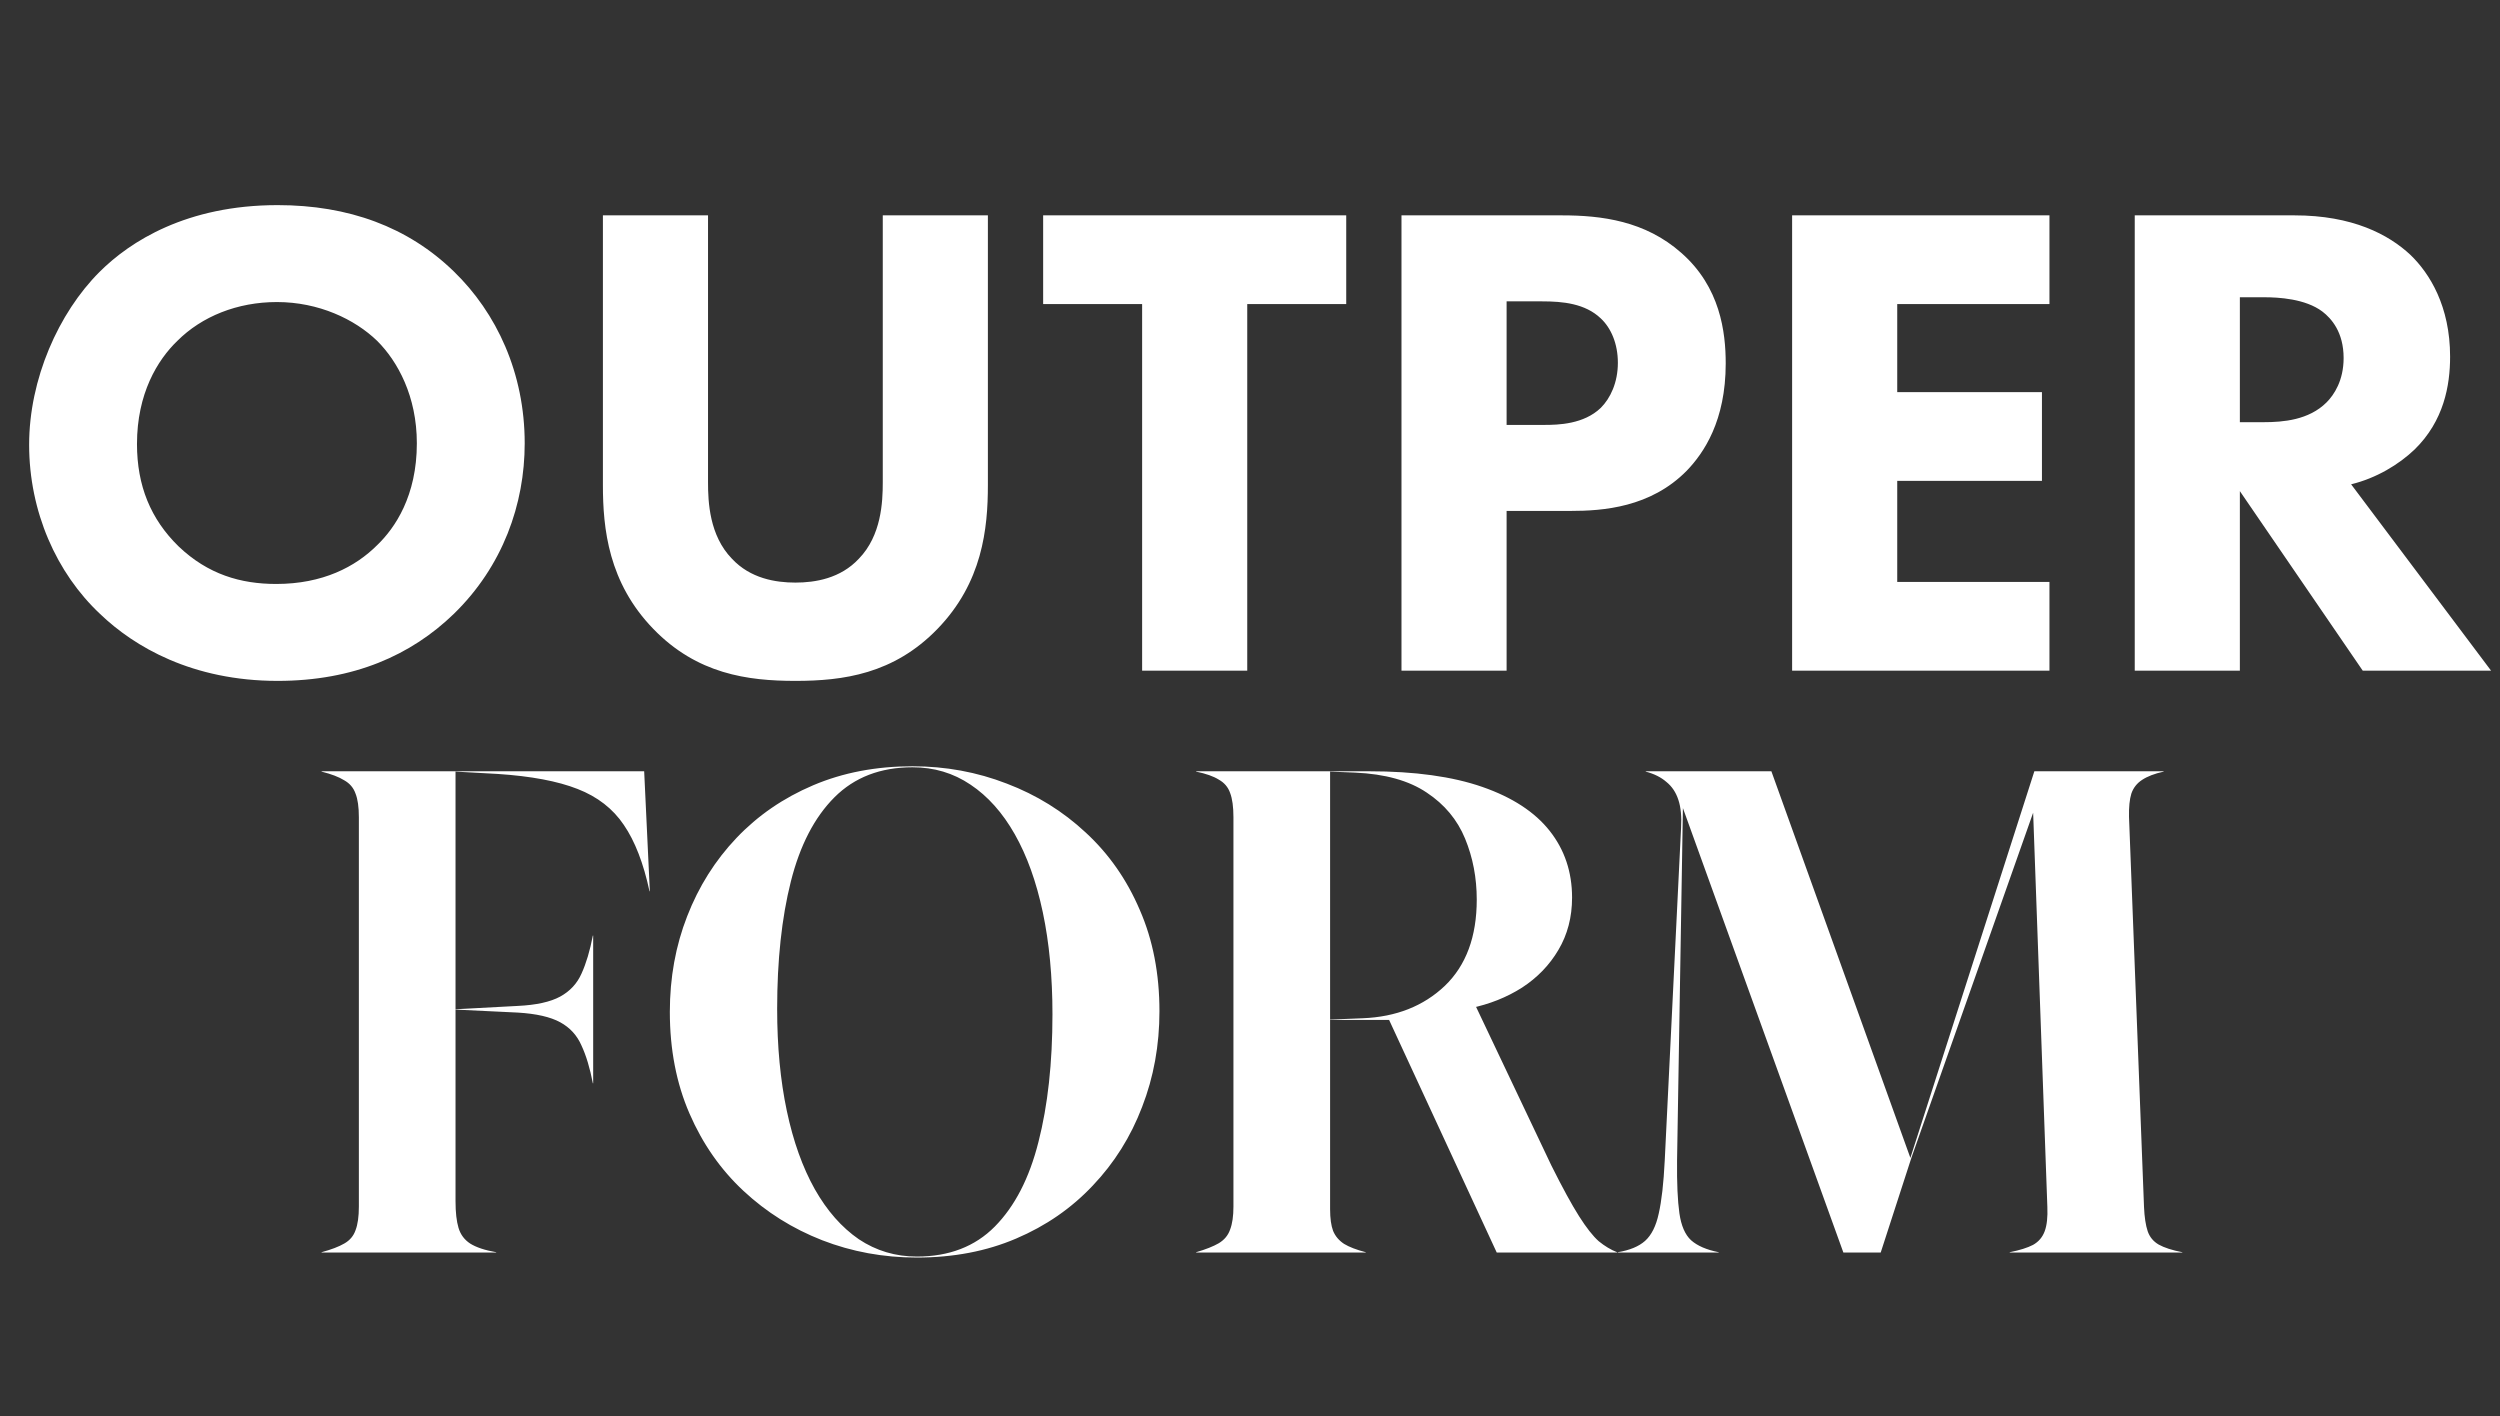 <svg width="1465" height="830" viewBox="0 0 1465 830" fill="none" xmlns="http://www.w3.org/2000/svg">
<rect x="0" y="0" width="1465" height="830" fill="#333333" stroke="none"/>
<path d="M162.673 120.2C204.273 120.2 239.073 133 265.873 159C291.073 183.4 307.473 218.6 307.473 259.8C307.473 295.4 294.673 331.8 265.873 359.8C241.073 383.8 207.473 399 162.673 399C112.673 399 78.673 379 58.673 359.8C33.073 335.8 17.073 299.8 17.073 260.6C17.073 222.2 34.273 183.4 58.273 159.4C76.273 141.4 109.473 120.2 162.673 120.2ZM162.273 177C139.073 177 118.273 185.4 103.873 199.8C92.273 211 80.273 230.6 80.273 260.2C80.273 284.6 88.273 304.2 104.673 320.2C121.873 336.6 141.073 342.2 161.873 342.2C189.073 342.2 208.273 332.2 221.073 319.4C231.473 309.4 244.273 290.6 244.273 259.8C244.273 232.2 233.073 211.8 221.073 199.8C207.873 187 186.673 177 162.273 177ZM578.902 126.2V284.2C578.902 309.8 575.702 341.4 549.302 368.6C523.702 395 494.102 399 466.102 399C438.102 399 408.502 395 382.902 368.6C356.502 341.4 353.302 309.8 353.302 284.2V126.2H414.902V282.6C414.902 294.2 415.702 313.8 428.902 327.4C439.702 339 454.502 341.4 466.102 341.4C477.702 341.4 492.502 339 503.302 327.4C516.502 313.8 517.302 294.2 517.302 282.6V126.2H578.902ZM788.886 178.2H730.886V393H669.286V178.2H611.286V126.2H788.886V178.2ZM821.27 126.2H915.27C938.47 126.2 964.07 129.4 985.27 148.2C1008.07 168.2 1011.27 194.6 1011.27 213C1011.27 246.6 998.47 265.4 988.47 275.8C967.27 297.4 939.27 299.4 920.47 299.4H882.87V393H821.27V126.2ZM882.87 176.6V249H904.87C913.27 249 928.07 248.6 938.07 239C943.67 233.4 948.07 224.2 948.07 212.6C948.07 201.4 944.07 192.2 938.07 186.6C928.87 177.8 915.67 176.6 903.67 176.6H882.87ZM1200.98 126.2V178.2L1111.78 178.2V229.8L1196.58 229.8V281.8H1111.78V341H1200.98V393H1050.18V126.2H1200.98ZM1250.96 126.2L1344.56 126.2C1378.56 126.2 1399.76 137.4 1412.56 149.4C1423.76 160.2 1435.76 179.4 1435.76 209C1435.76 225.8 1432.16 246.6 1414.96 263.4C1405.76 272.2 1392.56 280.2 1377.76 283.8L1459.76 393L1384.56 393L1312.56 287.8V393H1250.96V126.2ZM1312.56 174.2V247.4H1326.56C1337.76 247.4 1352.96 246.2 1363.36 235.8C1367.76 231.4 1373.36 223 1373.36 209.8C1373.36 194.6 1366.16 186.6 1360.96 182.6C1350.96 175 1334.96 174.2 1326.96 174.2H1312.56Z" fill="white"/>
<path d="M377.484 451.969L380.805 522.281H380.609C377.094 505.875 372.081 492.919 365.57 483.414C359.19 473.909 350.141 466.878 338.422 462.32C326.833 457.763 311.273 454.833 291.742 453.531L266.938 452.164V591.422L303.461 589.469C314.268 588.948 322.536 587.125 328.266 584C333.995 580.875 338.161 576.383 340.766 570.523C343.5 564.534 345.714 557.112 347.406 548.258H347.602V634.781H347.406C345.714 625.927 343.5 618.57 340.766 612.711C338.161 606.721 333.995 602.164 328.266 599.039C322.536 595.914 314.268 594.026 303.461 593.375L266.938 591.617V703.922C266.938 710.432 267.523 715.641 268.695 719.547C269.867 723.453 272.146 726.513 275.531 728.727C279.047 730.94 284.125 732.633 290.766 733.805V734H188.422V733.805C194.151 732.242 198.578 730.549 201.703 728.727C204.958 726.904 207.172 724.299 208.344 720.914C209.646 717.529 210.297 712.906 210.297 707.047L210.297 478.922C210.297 472.932 209.646 468.31 208.344 465.055C207.172 461.669 204.958 459.065 201.703 457.242C198.578 455.289 194.151 453.596 188.422 452.164V451.969H377.484ZM392.523 592.984C392.523 572.932 395.909 554.247 402.68 536.93C409.451 519.482 419.086 504.182 431.586 491.031C444.086 477.88 459.06 467.594 476.508 460.172C493.956 452.75 513.357 449.039 534.711 449.039C554.112 449.039 572.536 452.424 589.984 459.195C607.432 465.836 622.862 475.406 636.273 487.906C649.815 500.406 660.362 515.51 667.914 533.219C675.596 550.797 679.438 570.589 679.438 592.594C679.438 612.516 676.052 631.201 669.281 648.648C662.641 666.096 653.005 681.461 640.375 694.742C627.875 708.023 612.901 718.375 595.453 725.797C578.135 733.219 558.734 736.93 537.25 736.93C517.719 736.93 499.229 733.544 481.781 726.773C464.464 720.003 449.099 710.367 435.688 697.867C422.276 685.367 411.729 670.263 404.047 652.555C396.365 634.846 392.523 614.99 392.523 592.984ZM455.414 591.227C455.414 613.232 457.302 633.154 461.078 650.992C464.854 668.831 470.323 684.13 477.484 696.891C484.646 709.521 493.24 719.286 503.266 726.188C513.422 732.958 524.75 736.344 537.25 736.344C556.13 736.344 571.365 730.484 582.953 718.766C594.672 706.917 603.201 690.38 608.539 669.156C614.008 647.802 616.742 622.867 616.742 594.352C616.742 572.346 614.854 552.424 611.078 534.586C607.302 516.747 601.833 501.513 594.672 488.883C587.51 476.253 578.852 466.552 568.695 459.781C558.669 453.01 547.341 449.625 534.711 449.625C515.961 449.625 500.727 455.484 489.008 467.203C477.289 478.922 468.76 495.393 463.422 516.617C458.083 537.841 455.414 562.711 455.414 591.227ZM921.234 525.992C921.234 537.451 918.565 547.672 913.227 556.656C908.018 565.51 900.922 572.867 891.938 578.727C882.953 584.456 872.797 588.492 861.469 590.836V582.633L909.125 683.023C915.635 696.044 921.039 705.94 925.336 712.711C929.633 719.482 933.474 724.365 936.859 727.359C940.375 730.224 943.956 732.372 947.602 733.805V734H877.094L814.008 597.672H779.438V708.609C779.438 713.948 780.023 718.18 781.195 721.305C782.497 724.43 784.646 726.969 787.641 728.922C790.635 730.745 794.867 732.372 800.336 733.805V734H700.922V733.805C706.651 732.112 711.078 730.354 714.203 728.531C717.458 726.578 719.672 723.909 720.844 720.523C722.146 717.138 722.797 712.646 722.797 707.047V478.922C722.797 472.802 722.146 468.049 720.844 464.664C719.672 461.279 717.458 458.674 714.203 456.852C711.078 454.898 706.651 453.336 700.922 452.164V451.969L802.289 451.969C828.982 451.969 851.117 455.029 868.695 461.148C886.273 467.268 899.424 475.862 908.148 486.93C916.872 497.997 921.234 511.018 921.234 525.992ZM865.375 527.164C865.375 514.404 863.096 502.49 858.539 491.422C853.982 480.354 846.495 471.37 836.078 464.469C825.661 457.437 811.664 453.531 794.086 452.75L779.438 452.164V597.477L798.578 596.695C818.109 595.914 834.125 589.599 846.625 577.75C859.125 565.771 865.375 548.909 865.375 527.164ZM1038.03 451.969L1119.48 678.531L1192.13 451.969H1267.91V452.164C1262.58 453.336 1258.34 454.964 1255.22 457.047C1252.22 459 1250.14 461.669 1248.97 465.055C1247.93 468.44 1247.47 472.997 1247.6 478.727L1256.39 707.242C1256.65 713.232 1257.37 717.984 1258.54 721.5C1259.71 724.885 1261.86 727.49 1264.98 729.312C1268.24 731.135 1272.86 732.633 1278.85 733.805V734H1177.68V733.805C1183.54 732.633 1188.1 731.201 1191.35 729.508C1194.61 727.685 1196.89 725.016 1198.19 721.5C1199.49 717.984 1200.01 713.232 1199.75 707.242L1191.35 474.234H1192.13L1120.06 678.531L1102.09 734H1080.22L984.32 468.375H986.273L982.758 680.094C982.628 693.375 983.083 703.661 984.125 710.953C985.167 718.245 987.445 723.518 990.961 726.773C994.607 730.029 1000.01 732.372 1007.17 733.805V734H947.992V733.805C955.023 732.633 960.362 730.419 964.008 727.164C967.784 723.779 970.453 718.44 972.016 711.148C973.708 703.727 974.88 693.375 975.531 680.094L985.102 485.172C985.492 478.531 984.971 473.062 983.539 468.766C982.107 464.339 979.763 460.823 976.508 458.219C973.383 455.484 969.346 453.466 964.398 452.164V451.969H1038.03Z" fill="white"/>
</svg>
